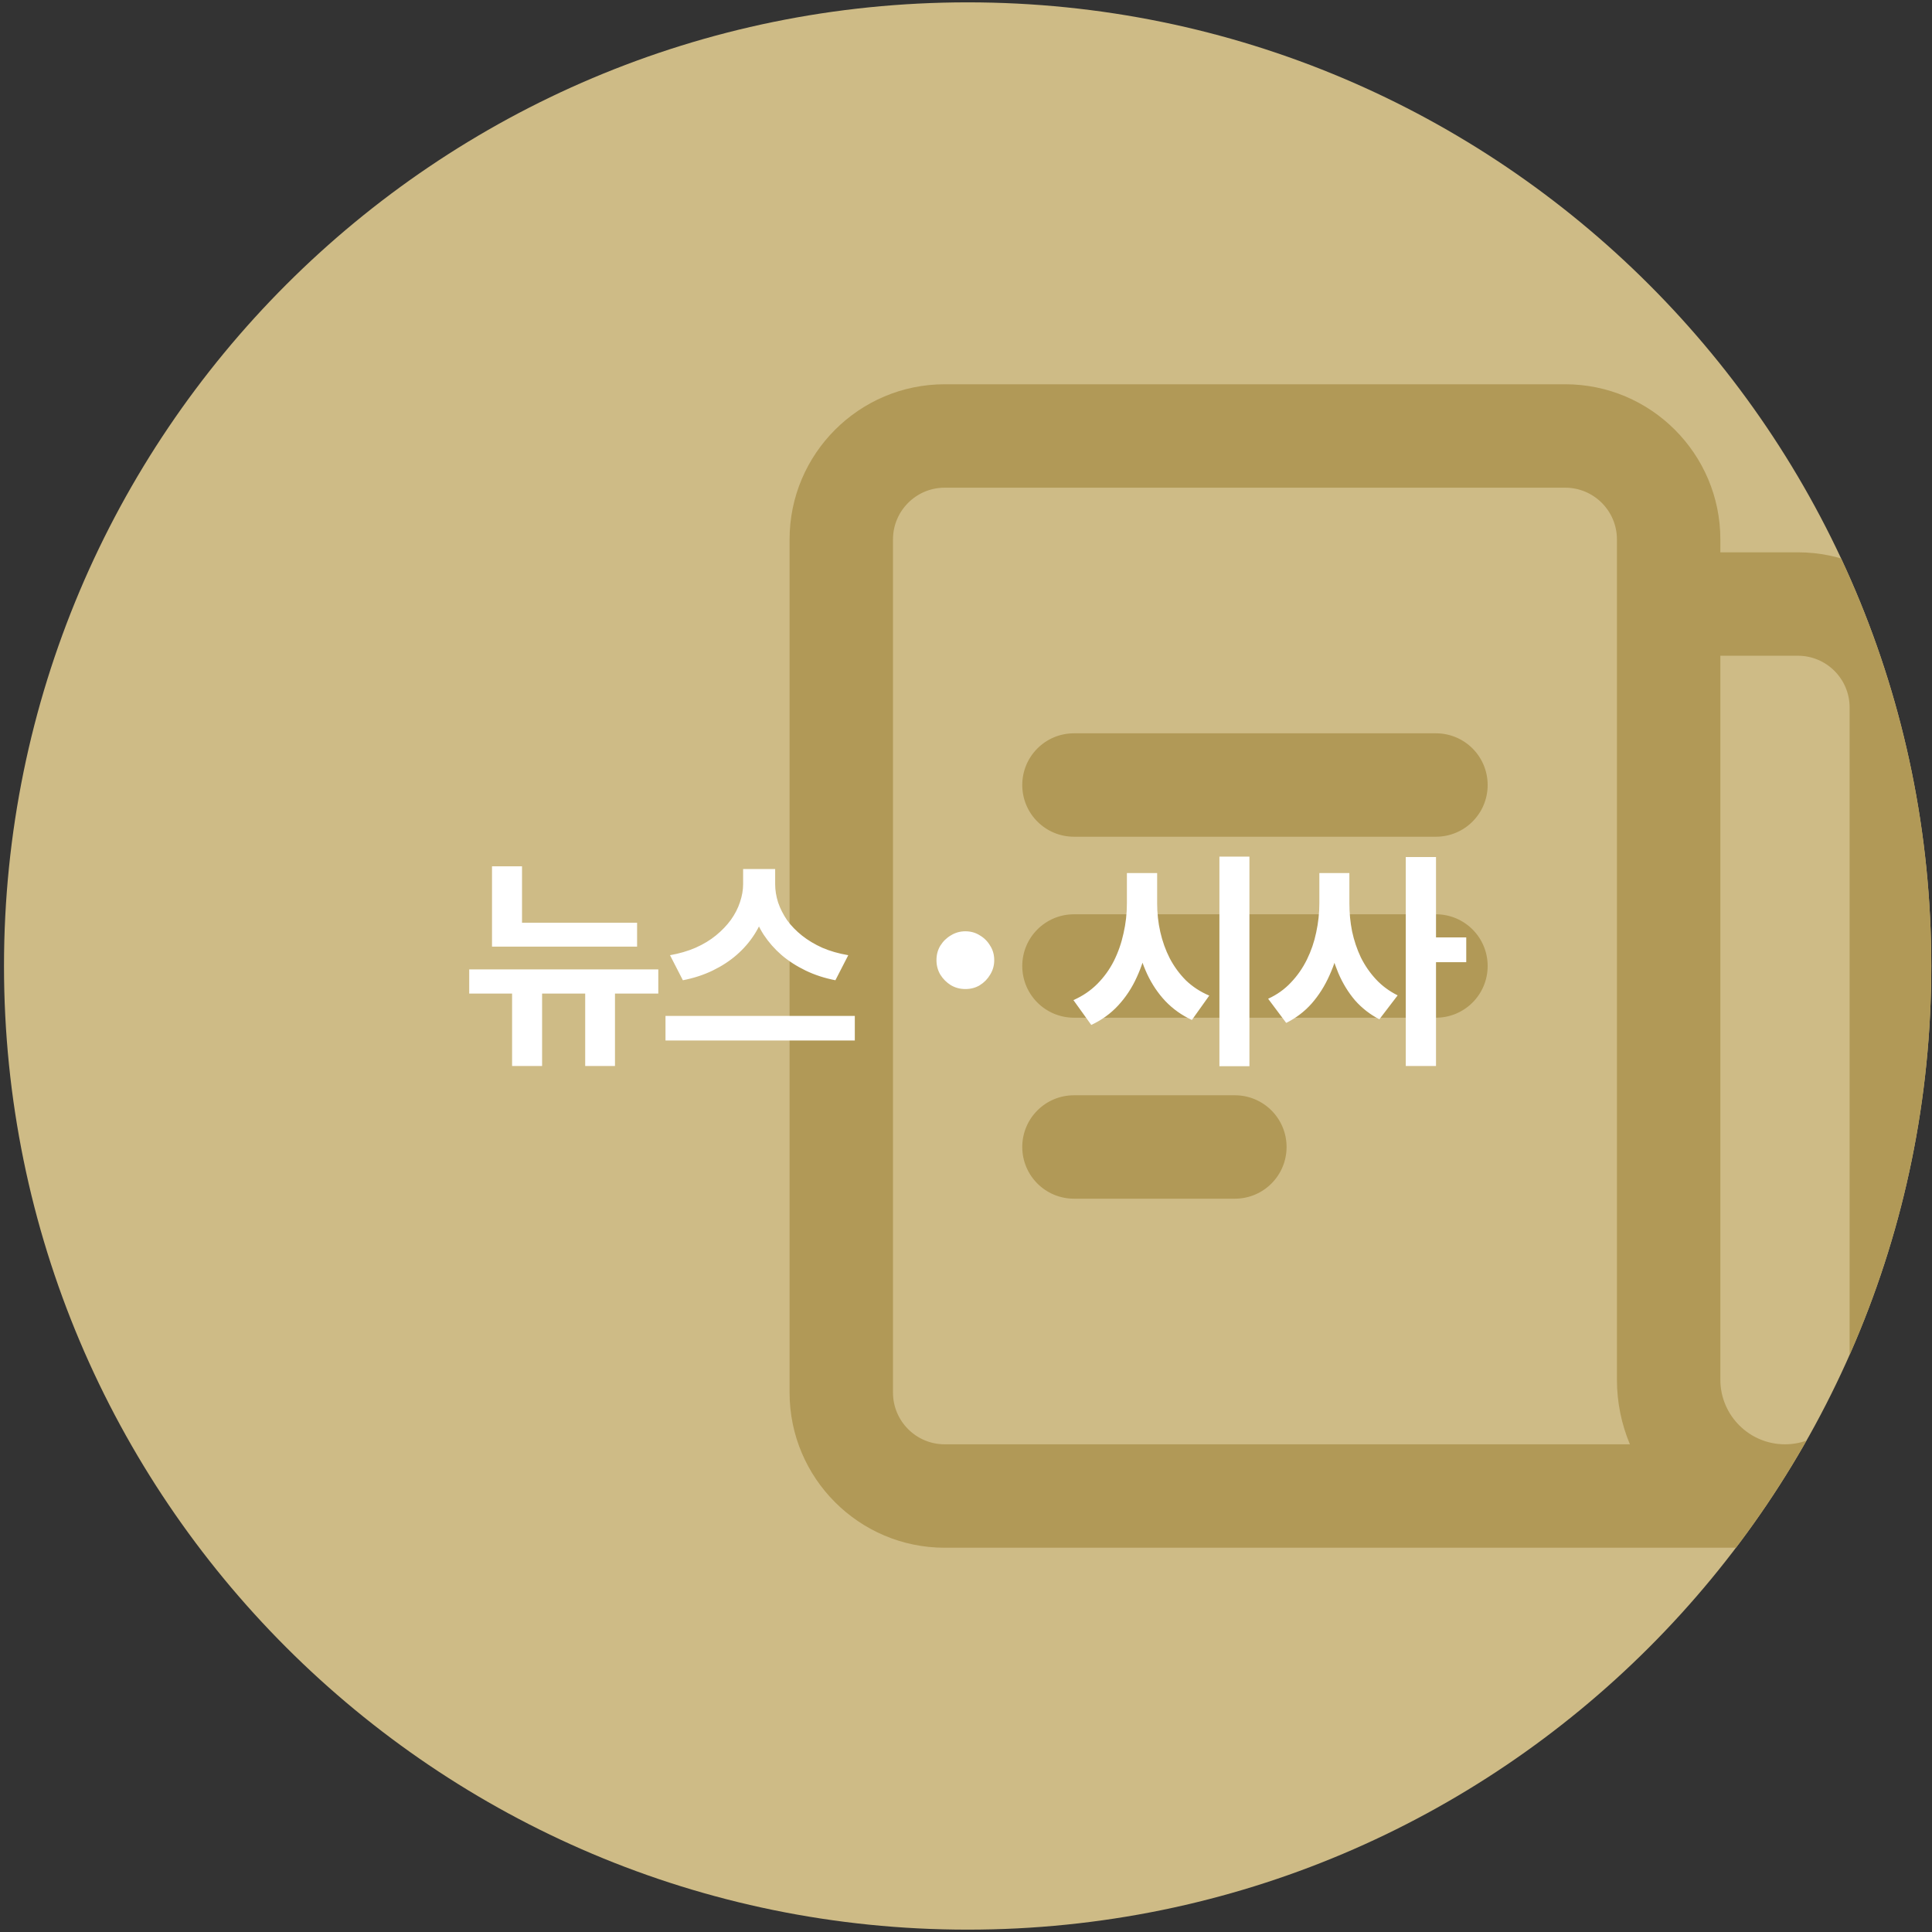 <svg width="411" height="411" viewBox="0 0 411 411" fill="none" xmlns="http://www.w3.org/2000/svg">
<rect x="0" y="0" width="411" height="411" fill="#333333" stroke="none"/>
<g clip-path="url(#clip0_358_1040)">
<path d="M0.85 205.5C0.85 92.282 92.631 0.5 205.85 0.5C319.068 0.5 410.85 92.282 410.85 205.5C410.85 318.718 319.068 410.5 205.85 410.5C92.631 410.5 0.85 318.718 0.85 205.5Z" fill="#CEBB86"/>
<path d="M382.475 117.497H365.975V114.747C365.975 96.549 351.171 81.746 332.974 81.746H200.97C182.772 81.746 167.969 96.549 167.969 114.747V296.253C167.969 314.451 182.772 329.254 200.97 329.254H382.475V329.114C400.898 327.696 415.476 312.291 415.476 293.503V150.499C415.476 132.301 400.673 117.497 382.475 117.497ZM189.969 296.253V114.747C189.969 108.678 194.9 103.747 200.97 103.747H332.974C339.043 103.747 343.974 108.678 343.974 114.747V293.503C343.974 298.369 344.962 303.02 346.735 307.253H200.969C194.9 307.253 189.969 302.322 189.969 296.253ZM393.475 293.503C393.475 301.087 387.309 307.253 379.725 307.253C372.141 307.253 365.975 301.087 365.975 293.503V139.498H382.475C388.545 139.498 393.475 144.429 393.475 150.498V293.503ZM316.473 166.999C316.473 173.079 311.553 177.999 305.473 177.999H228.471C222.39 177.999 217.47 173.079 217.47 166.999C217.47 160.919 222.39 155.999 228.471 155.999H305.473C311.553 155.999 316.473 160.919 316.473 166.999ZM316.473 205.5C316.473 211.58 311.553 216.5 305.473 216.5H228.471C222.39 216.5 217.47 211.58 217.47 205.5C217.47 199.42 222.39 194.5 228.471 194.5H305.473C311.553 194.5 316.473 199.42 316.473 205.5ZM273.696 244.001C273.696 250.081 268.775 255.001 262.695 255.001H228.471C222.39 255.001 217.47 250.081 217.47 244.001C217.47 237.921 222.39 233.001 228.471 233.001H262.695C268.775 233.001 273.696 237.921 273.696 244.001Z" fill="#B19957"/>
<path d="M104.666 196.292H135.53V201.38H104.666V196.292ZM104.666 184.292H111.05V198.548H104.666V184.292ZM99.818 206.228H140.042V211.364H99.818V206.228ZM108.938 208.052H115.322V226.772H108.938V208.052ZM124.49 208.052H130.826V226.772H124.49V208.052ZM158.086 184.868H163.606V188.084C163.606 190.004 163.334 191.876 162.79 193.7C162.278 195.492 161.51 197.188 160.486 198.788C159.462 200.388 158.198 201.844 156.694 203.156C155.222 204.436 153.526 205.54 151.606 206.468C149.686 207.396 147.574 208.084 145.27 208.532L142.534 203.204C144.518 202.852 146.326 202.324 147.958 201.62C149.622 200.884 151.078 200.004 152.326 198.98C153.574 197.956 154.63 196.852 155.494 195.668C156.358 194.452 156.998 193.204 157.414 191.924C157.862 190.612 158.086 189.332 158.086 188.084V184.868ZM159.334 184.868H164.902V188.084C164.902 189.364 165.11 190.66 165.526 191.972C165.974 193.284 166.614 194.548 167.446 195.764C168.31 196.948 169.366 198.036 170.614 199.028C171.862 200.02 173.302 200.884 174.934 201.62C176.566 202.324 178.406 202.852 180.454 203.204L177.718 208.532C175.414 208.084 173.302 207.396 171.382 206.468C169.462 205.54 167.75 204.436 166.246 203.156C164.774 201.876 163.51 200.436 162.454 198.836C161.43 197.236 160.646 195.524 160.102 193.7C159.59 191.876 159.334 190.004 159.334 188.084V184.868ZM141.574 216.116H181.846V221.348H141.574V216.116ZM205.362 198.116C206.514 198.116 207.538 198.404 208.434 198.98C209.362 199.524 210.098 200.26 210.642 201.188C211.218 202.084 211.506 203.108 211.506 204.26C211.506 205.38 211.218 206.404 210.642 207.332C210.098 208.26 209.362 209.012 208.434 209.588C207.538 210.132 206.514 210.404 205.362 210.404C204.242 210.404 203.218 210.132 202.29 209.588C201.362 209.012 200.61 208.26 200.034 207.332C199.49 206.404 199.218 205.38 199.218 204.26C199.218 203.108 199.49 202.084 200.034 201.188C200.61 200.26 201.362 199.524 202.29 198.98C203.218 198.404 204.242 198.116 205.362 198.116ZM239.73 185.732H244.962V192.164C244.962 195.044 244.706 197.812 244.194 200.468C243.682 203.092 242.898 205.556 241.842 207.86C240.818 210.132 239.49 212.148 237.858 213.908C236.258 215.636 234.354 217.012 232.146 218.036L228.354 212.756C230.306 211.892 231.986 210.756 233.394 209.348C234.834 207.908 236.018 206.276 236.946 204.452C237.874 202.596 238.562 200.628 239.01 198.548C239.49 196.468 239.73 194.34 239.73 192.164V185.732ZM240.978 185.732H246.162V192.164C246.162 194.244 246.386 196.276 246.834 198.26C247.282 200.244 247.954 202.116 248.85 203.876C249.778 205.636 250.93 207.204 252.306 208.58C253.714 209.924 255.362 210.996 257.25 211.796L253.554 216.98C251.41 215.988 249.538 214.66 247.938 212.996C246.37 211.332 245.074 209.412 244.05 207.236C243.026 205.028 242.258 202.66 241.746 200.132C241.234 197.572 240.978 194.916 240.978 192.164V185.732ZM259.41 182.228H265.794V226.82H259.41V182.228ZM280.67 185.732H285.806V192.164C285.806 194.916 285.566 197.604 285.086 200.228C284.606 202.82 283.854 205.236 282.83 207.476C281.838 209.716 280.574 211.716 279.038 213.476C277.502 215.204 275.694 216.58 273.614 217.604L269.774 212.468C271.662 211.604 273.278 210.452 274.622 209.012C275.998 207.572 277.134 205.94 278.03 204.116C278.926 202.292 279.582 200.372 279.998 198.356C280.446 196.308 280.67 194.244 280.67 192.164V185.732ZM281.918 185.732H287.054V192.164C287.054 194.18 287.246 196.164 287.63 198.116C288.046 200.068 288.67 201.924 289.502 203.684C290.366 205.412 291.438 206.964 292.718 208.34C293.998 209.716 295.534 210.852 297.326 211.748L293.438 216.836C291.454 215.812 289.726 214.468 288.254 212.804C286.814 211.108 285.63 209.172 284.702 206.996C283.774 204.788 283.07 202.436 282.59 199.94C282.142 197.412 281.918 194.82 281.918 192.164V185.732ZM299.054 182.324H305.486V226.772H299.054V182.324ZM304.094 199.412H311.918V204.692H304.094V199.412Z" fill="white"/>
</g>
<defs>
<clipPath id="clip0_358_1040">
<path d="M0.85 205.5C0.85 92.282 92.631 0.5 205.85 0.5C319.068 0.5 410.85 92.282 410.85 205.5C410.85 318.718 319.068 410.5 205.85 410.5C92.631 410.5 0.85 318.718 0.85 205.5Z" fill="white"/>
</clipPath>
</defs>
</svg>
